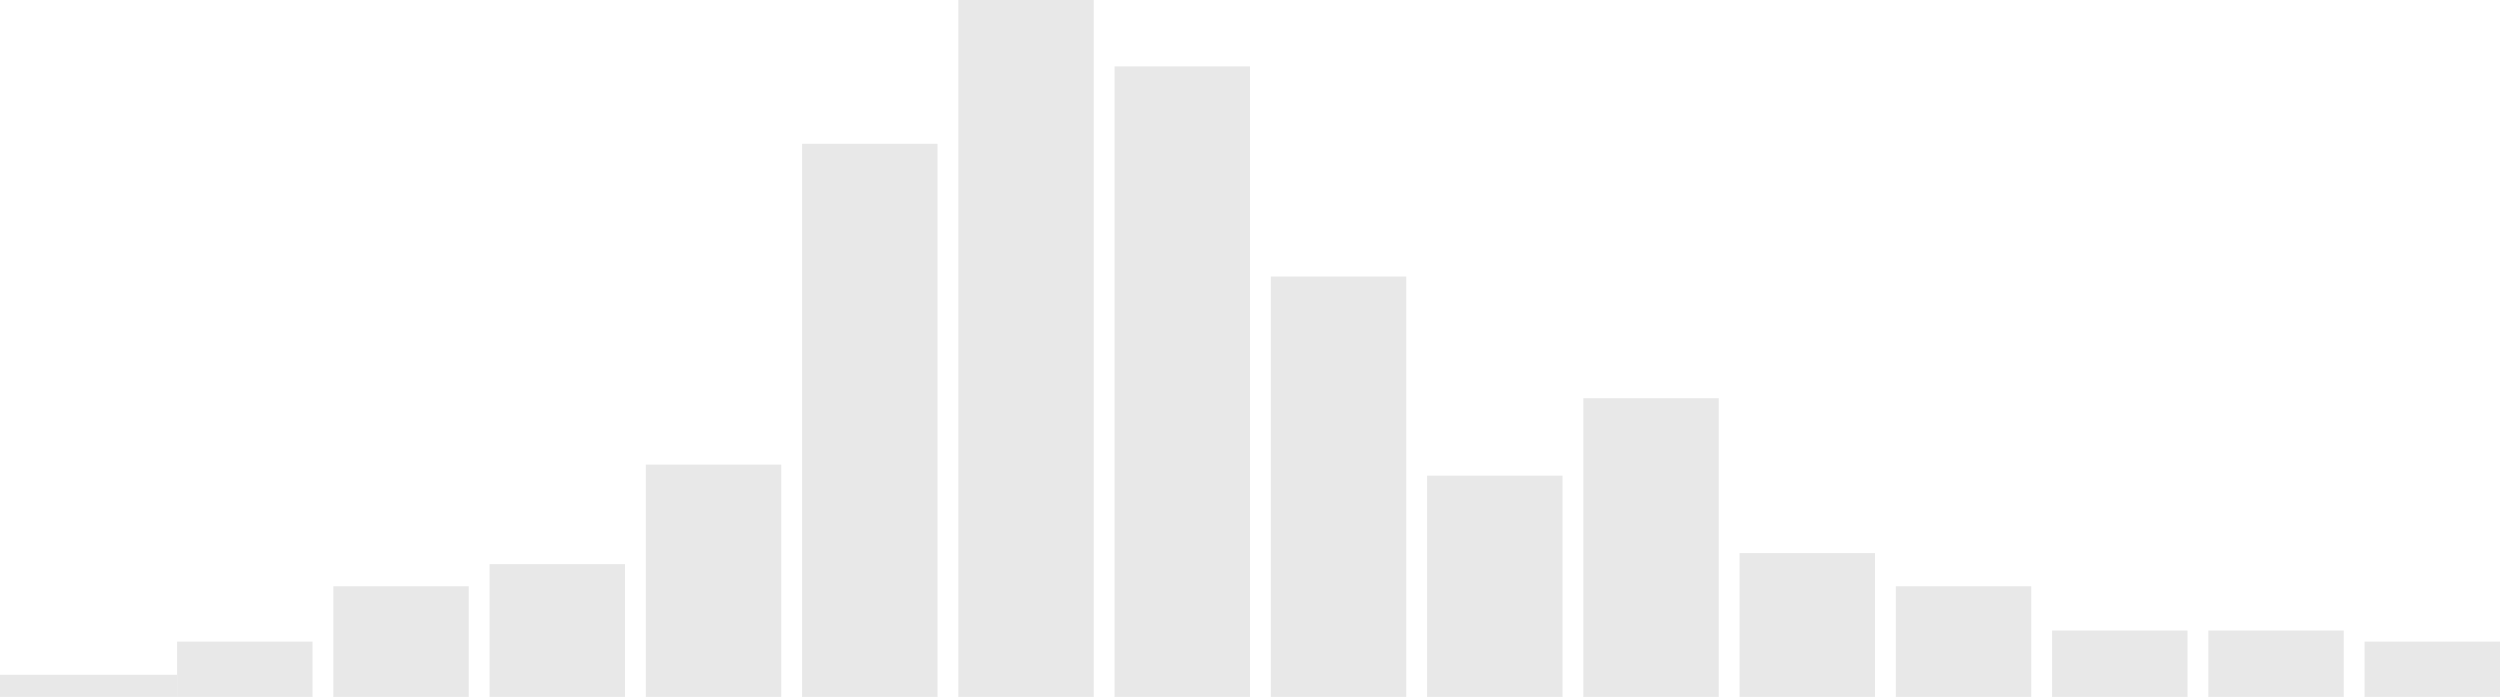 <svg width="226" height="63" viewBox="0 0 226 63" fill="none" xmlns="http://www.w3.org/2000/svg">
<rect x="-0" y="61" width="16.008" height="2" fill="#E8E8E8"/>
<rect x="16.008" y="58" width="12.242" height="5" fill="#E8E8E8"/>
<rect x="30.133" y="53" width="12.242" height="10" fill="#E8E8E8"/>
<rect x="44.258" y="51" width="12.242" height="12" fill="#E8E8E8"/>
<rect x="58.383" y="42" width="12.242" height="21" fill="#E8E8E8"/>
<rect x="72.508" y="13" width="12.242" height="50" fill="#E8E8E8"/>
<rect x="86.633" width="12.242" height="63" fill="#E8E8E8"/>
<rect x="100.758" y="6" width="12.242" height="57" fill="#E8E8E8"/>
<rect x="114.883" y="25" width="12.242" height="38" fill="#E8E8E8"/>
<rect x="129.008" y="43" width="12.242" height="20" fill="#E8E8E8"/>
<rect x="143.133" y="36" width="12.242" height="27" fill="#E8E8E8"/>
<rect x="157.258" y="50" width="12.242" height="13" fill="#E8E8E8"/>
<rect x="171.383" y="53" width="12.242" height="10" fill="#E8E8E8"/>
<rect x="185.508" y="57" width="12.242" height="6" fill="#E8E8E8"/>
<rect x="199.633" y="57" width="12.242" height="6" fill="#E8E8E8"/>
<rect x="213.758" y="58" width="12.242" height="5" fill="#E8E8E8"/>
</svg>
